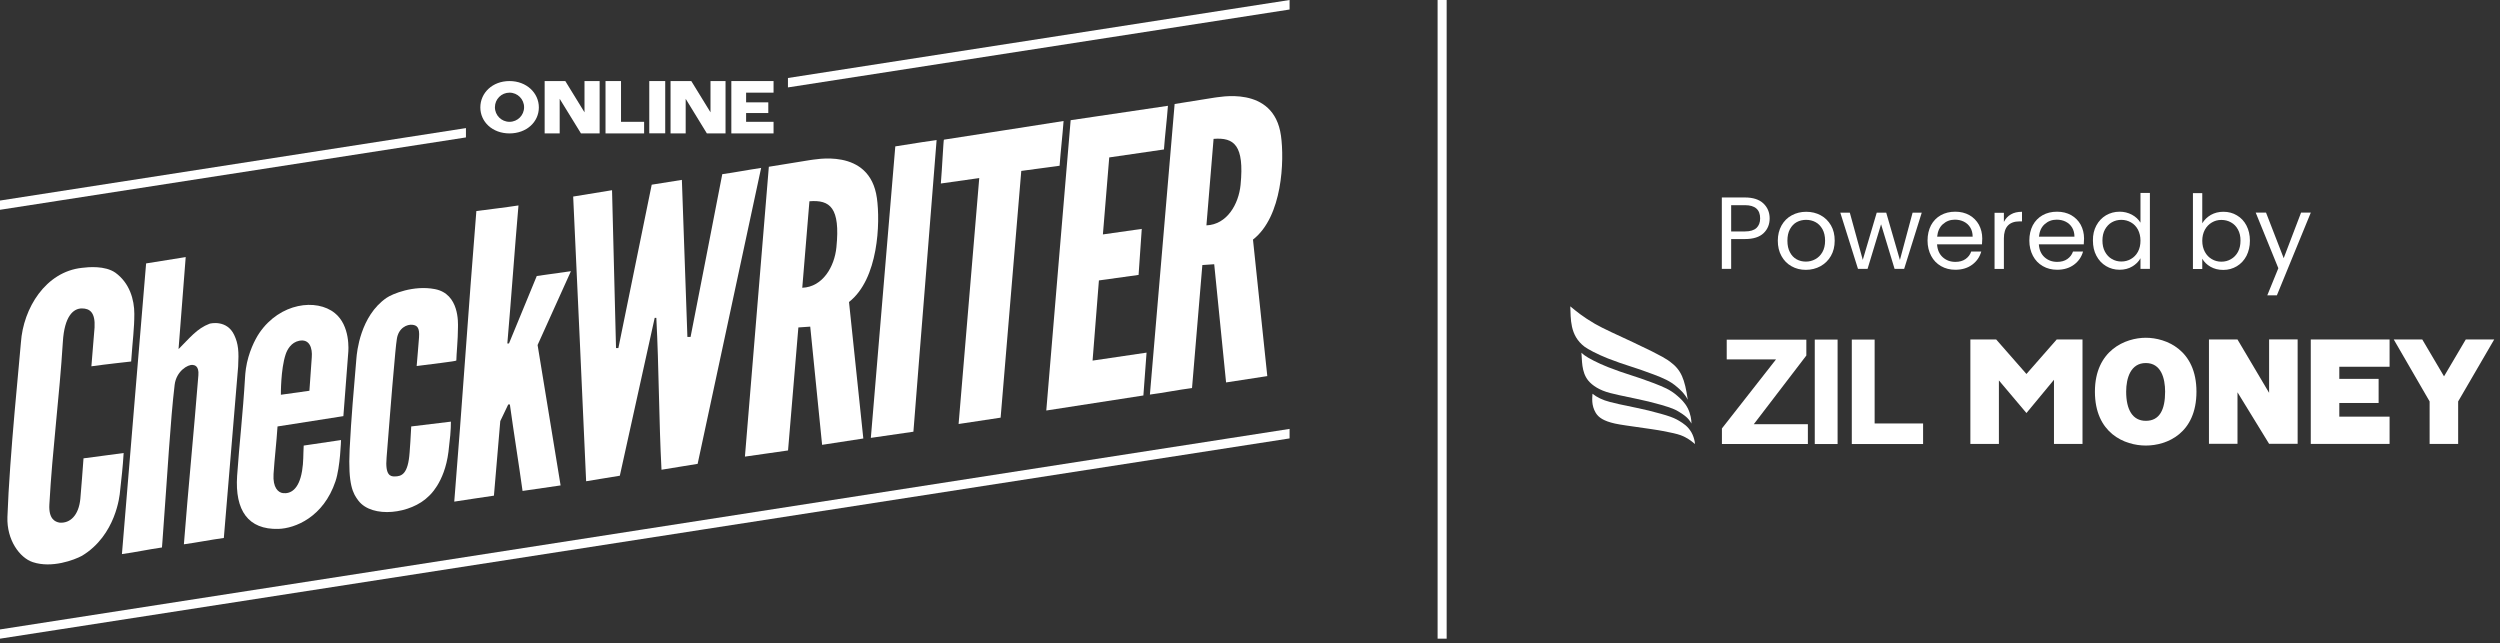 <svg width="276" height="71" viewBox="0 0 276 71" fill="none" xmlns="http://www.w3.org/2000/svg">
<rect x="0" y="0" width="276" height="71" fill="#333333" stroke="none"/>
<g clip-path="url(#clip0_3629_1757)">
<path d="M66.199 8.949V14.729H64.139L61.789 10.909V14.729H60.129V8.949H62.409L64.529 12.399V8.949H66.199Z" fill="white"/>
<path d="M66.85 14.729H68.52H70.69H71.11V13.449H69.99H68.56V10.859V8.949H66.85V14.729Z" fill="white"/>
<path d="M73.44 8.949H71.68V14.719H73.44V8.949Z" fill="white"/>
<path d="M82.37 10.229V11.299H84.82V12.479H82.37V13.449H85.4V14.729H80.74V8.949H85.4V10.229H82.37Z" fill="white"/>
<path d="M80.099 8.949V14.729H78.039L75.699 10.909V14.729H74.029V8.949H76.319L78.439 12.399V8.949H80.099Z" fill="white"/>
<path d="M56.249 8.949C54.359 8.949 53.029 10.259 53.029 11.859C53.029 13.449 54.359 14.729 56.249 14.729C58.139 14.729 59.489 13.459 59.489 11.859C59.489 10.269 58.139 8.949 56.249 8.949ZM56.249 13.449C55.359 13.449 54.639 12.729 54.639 11.839C54.639 10.949 55.359 10.229 56.249 10.229C57.139 10.229 57.859 10.949 57.859 11.839C57.859 12.729 57.139 13.449 56.249 13.449Z" fill="white"/>
<path d="M51.44 14.141V15.171C34.29 17.841 17.15 20.501 0 23.161V22.141C17.15 19.481 34.29 16.811 51.44 14.141Z" fill="white"/>
<path d="M142.37 0V1.05C123.91 3.92 105.45 6.78 86.99 9.65V8.61C105.46 5.74 123.92 2.87 142.37 0Z" fill="white"/>
<path d="M142.37 48.4C94.92 55.77 47.46 63.14 0 70.51V69.49C47.47 62.12 94.95 54.71 142.37 47.35V48.4Z" fill="white"/>
<path d="M10.09 40.44C10.21 38.72 10.32 37.87 10.44 36.15C10.53 34.49 9.91 34.05 9.04 34.05C8.08 34.05 7.11 34.93 6.94 37.73C6.56 43.87 5.79 49.54 5.45 55.69C5.36 57.27 6.06 57.62 6.59 57.7C7.73 57.79 8.69 56.91 8.87 55.07C9.01 53.58 9.1 52.09 9.22 50.6C10.65 50.4 12.22 50.22 13.65 50.01C13.56 51.59 13.42 52.7 13.25 54.27C13.22 54.65 12.81 59.09 9.05 61.36C8.2 61.82 5.72 62.76 3.62 62.06C2.17 61.58 0.73 59.61 0.82 57.07C1.05 50.37 2.2 39.38 2.31 37.8C2.57 34.03 5.03 30 9.05 29.57C9.75 29.48 11.59 29.31 12.73 30.1C14.31 31.24 14.83 33.08 14.83 34.65C14.83 36.32 14.65 37.45 14.48 39.91C14.47 39.91 11.55 40.23 10.09 40.44Z" fill="white"/>
<path d="M16.131 29.081C15.221 39.741 14.361 50.511 13.461 61.171C14.951 60.971 16.391 60.651 17.881 60.441C17.891 60.301 17.911 60.071 17.931 59.791C18.531 51.741 18.801 46.521 19.281 42.481C19.461 40.991 20.731 40.211 21.291 40.291C21.461 40.311 21.991 40.381 21.901 41.431C21.401 47.711 20.791 53.811 20.301 60.091C21.761 59.891 23.251 59.591 24.711 59.391C25.241 53.081 25.761 46.781 26.291 40.471C26.381 38.811 26.321 37.961 25.851 36.971C25.061 35.311 23.301 35.681 23.131 35.741C21.731 36.271 20.941 37.321 19.711 38.541C19.971 35.181 20.241 31.741 20.501 28.381C19.051 28.611 17.591 28.851 16.131 29.081Z" fill="white"/>
<path d="M36.959 34.561C34.939 32.931 30.919 33.421 28.639 36.751C28.149 37.471 27.409 38.931 27.149 40.691C27.089 41.111 27.069 41.421 27.059 41.571C26.809 45.811 26.429 48.901 26.179 52.521C25.919 56.371 27.409 58.481 30.729 58.391C32.569 58.341 35.709 57.101 37.039 53.131C37.569 51.551 37.649 48.581 37.649 48.581C36.279 48.781 34.909 48.991 33.529 49.191C33.469 50.211 33.519 50.981 33.349 51.991C32.999 54.091 32.039 54.531 31.249 54.441C30.709 54.381 30.109 53.831 30.199 52.341C30.319 50.501 30.519 48.921 30.639 47.081C33.059 46.701 35.489 46.321 37.909 45.941C38.089 43.631 38.259 41.331 38.439 39.021C38.479 38.671 38.689 35.951 36.959 34.561ZM34.419 39.461C34.329 40.601 34.239 41.911 34.159 43.141C33.109 43.291 32.059 43.431 31.009 43.581C31.009 43.581 30.979 40.771 31.539 39.111C31.719 38.581 32.149 37.801 33.029 37.621C34.169 37.391 34.509 38.411 34.419 39.461Z" fill="white"/>
<path d="M43.64 38.939C43.11 44.719 43 46.729 42.68 50.499C42.5 52.509 43.12 52.599 43.56 52.599C44.35 52.599 45.05 52.339 45.22 49.969C45.3 48.829 45.31 48.829 45.4 47.079C46.83 46.899 48.35 46.729 49.78 46.549C49.78 46.989 49.76 47.489 49.71 48.049C49.71 48.049 49.61 49.059 49.51 49.879C49.07 53.379 47.32 54.779 47.32 54.789C45.36 56.749 41.1 57.249 39.58 55.289C38.97 54.499 38.41 53.529 38.6 49.609C38.78 46.069 39.05 43.069 39.35 39.539C39.4 38.929 39.76 34.879 42.68 32.879C43.29 32.459 45.65 31.459 48.02 31.919C50.74 32.449 50.56 35.689 50.56 36.119C50.56 37.519 50.38 39.179 50.38 39.799C50.38 39.889 47.46 40.209 46 40.409C46.09 39.209 46.18 38.449 46.26 37.259C46.35 36.119 46.01 35.929 45.56 35.859C44.94 35.769 43.98 36.209 43.81 37.439C43.76 37.839 43.71 38.129 43.64 38.939Z" fill="white"/>
<path d="M52.59 23.3C54.06 23.1 55.78 22.91 57.24 22.68C56.8 27.76 56.45 32.84 56.01 37.92C56.1 37.92 56.1 37.92 56.19 37.92C57.21 35.44 58.23 32.96 59.26 30.47C60.52 30.29 61.77 30.12 63.03 29.94C61.8 32.66 60.58 35.37 59.35 38.09C60.2 43.26 61.04 48.43 61.89 53.59C60.49 53.79 59.09 54 57.69 54.2C57.25 51.02 56.73 47.84 56.29 44.65C56.2 44.65 56.2 44.65 56.11 44.65C55.82 45.26 55.53 45.88 55.23 46.49C55 49.23 54.76 51.98 54.53 54.72C53.1 54.92 51.58 55.17 50.15 55.38C51.02 44.74 51.72 33.96 52.59 23.3Z" fill="white"/>
<path d="M63.279 21.699C64.709 21.469 66.139 21.229 67.569 20.999C67.719 26.809 67.859 32.619 68.009 38.429C68.099 38.429 68.189 38.429 68.269 38.429C69.499 32.419 70.719 26.399 71.949 20.389C73.059 20.209 74.169 20.039 75.279 19.859C75.479 25.639 75.689 31.419 75.889 37.199C76.009 37.199 76.119 37.199 76.239 37.199C77.409 31.189 78.579 25.249 79.739 19.229C81.169 19.029 82.599 18.749 84.029 18.539C81.689 29.429 79.359 40.319 77.019 51.209C75.789 51.389 74.259 51.679 73.029 51.859C72.739 46.309 72.749 40.639 72.459 35.089C72.399 35.089 72.339 35.089 72.279 35.089C70.999 40.899 69.709 46.709 68.429 52.519C67.199 52.699 65.939 52.949 64.709 53.129C64.229 42.689 63.779 32.159 63.279 21.699Z" fill="white"/>
<path d="M96.81 21.87C96.02 16.18 89.73 17.68 89.45 17.67C87.99 17.9 86.34 18.18 84.88 18.41C83.98 29.07 83.14 39.75 82.24 50.41C83.79 50.21 85.45 49.93 87 49.73C87.38 45.2 87.76 40.68 88.14 36.15C88.58 36.12 89.02 36.09 89.45 36.06C89.89 40.41 90.33 44.76 90.76 49.11C92.28 48.88 93.8 48.64 95.31 48.41C94.78 43.39 94.26 38.37 93.73 33.34C96.99 30.8 97.19 24.58 96.81 21.87ZM92.34 27.3C92.13 29.42 90.85 31.68 88.57 31.77C88.83 28.59 89.1 25.4 89.36 22.22C91.64 22.04 92.78 22.92 92.34 27.3Z" fill="white"/>
<path d="M98.841 16.161C97.931 26.851 97.051 37.661 96.141 48.341C97.691 48.111 99.291 47.891 100.841 47.661C101.111 44.411 101.851 34.691 102.131 31.451C102.401 28.231 103.131 18.681 103.401 15.461C102.851 15.531 102.381 15.611 101.821 15.691C100.801 15.841 99.811 16.001 98.841 16.161Z" fill="white"/>
<path d="M104.209 15.419C104.159 15.369 104.009 18.629 103.869 20.259C105.299 20.059 106.679 19.869 108.109 19.659C107.349 28.709 106.589 37.759 105.829 46.809C107.379 46.579 108.919 46.339 110.469 46.109C111.229 37.029 111.989 27.949 112.749 18.869C114.179 18.669 115.549 18.499 116.979 18.299C117.099 16.659 117.299 14.989 117.419 13.359C113.039 14.039 108.589 14.749 104.209 15.419Z" fill="white"/>
<path d="M118.2 13.27C117.29 23.93 116.41 34.66 115.51 45.32C119.04 44.79 122.7 44.19 126.23 43.66C126.35 42.08 126.46 40.51 126.58 38.93C124.59 39.22 122.61 39.51 120.62 39.81C120.85 36.86 121.09 33.91 121.32 30.96C122.78 30.76 124.24 30.55 125.7 30.35C125.82 28.66 125.93 26.96 126.05 25.27C124.62 25.47 123.19 25.68 121.76 25.88C121.99 23.05 122.23 20.22 122.46 17.38C124.47 17.09 126.49 16.8 128.5 16.5C128.62 14.89 128.82 13.29 128.94 11.68C125.44 12.21 121.71 12.74 118.2 13.27Z" fill="white"/>
<path d="M141.419 14.981C140.629 9.291 134.339 10.791 134.059 10.781C133.029 10.941 132.419 11.041 129.679 11.481C128.779 22.141 127.859 32.901 126.949 43.561C128.499 43.361 130.049 43.041 131.599 42.841C131.979 38.311 132.359 33.791 132.739 29.261C133.179 29.231 133.619 29.201 134.049 29.171C134.489 33.521 134.929 37.871 135.359 42.221C136.879 41.991 138.399 41.751 139.909 41.521C139.379 36.501 138.859 31.481 138.329 26.451C141.599 23.911 141.799 17.691 141.419 14.981ZM136.959 20.411C136.749 22.531 135.469 24.791 133.189 24.881C133.449 21.701 133.719 18.511 133.979 15.331C136.249 15.151 137.389 16.031 136.959 20.411Z" fill="white"/>
<path d="M159.211 0V70.51" stroke="white" stroke-miterlimit="10"/>
<path d="M194.7 25.741C194.25 26.171 193.57 26.391 192.64 26.391H191.12V29.681H190.09V21.801H192.64C193.53 21.801 194.21 22.021 194.67 22.451C195.13 22.881 195.37 23.441 195.37 24.111C195.37 24.761 195.15 25.311 194.7 25.741ZM193.91 25.171C194.18 24.921 194.32 24.571 194.32 24.111C194.32 23.141 193.76 22.651 192.64 22.651H191.12V25.551H192.64C193.22 25.551 193.64 25.421 193.91 25.171Z" fill="white"/>
<path d="M197.78 29.391C197.31 29.131 196.94 28.751 196.67 28.261C196.4 27.771 196.27 27.211 196.27 26.571C196.27 25.941 196.41 25.381 196.68 24.891C196.96 24.401 197.33 24.031 197.81 23.771C198.29 23.511 198.82 23.381 199.41 23.381C200 23.381 200.53 23.511 201.01 23.771C201.49 24.031 201.86 24.401 202.14 24.881C202.42 25.361 202.55 25.931 202.55 26.571C202.55 27.211 202.41 27.781 202.13 28.261C201.85 28.751 201.46 29.121 200.98 29.391C200.5 29.651 199.96 29.791 199.37 29.791C198.78 29.791 198.25 29.661 197.78 29.391ZM200.4 28.621C200.72 28.451 200.99 28.191 201.19 27.841C201.39 27.491 201.49 27.071 201.49 26.571C201.49 26.071 201.39 25.651 201.2 25.301C201 24.951 200.75 24.691 200.43 24.521C200.11 24.351 199.77 24.271 199.4 24.271C199.02 24.271 198.68 24.351 198.36 24.521C198.05 24.691 197.8 24.951 197.61 25.301C197.42 25.651 197.33 26.071 197.33 26.571C197.33 27.081 197.42 27.501 197.61 27.851C197.79 28.201 198.04 28.461 198.35 28.631C198.66 28.801 199 28.881 199.37 28.881C199.73 28.881 200.07 28.801 200.4 28.621Z" fill="white"/>
<path d="M212.16 23.48L210.22 29.68H209.16L207.67 24.761L206.18 29.68H205.12L203.17 23.48H204.22L205.65 28.691L207.19 23.48H208.24L209.75 28.701L211.15 23.48H212.16Z" fill="white"/>
<path d="M218.811 26.971H213.851C213.891 27.581 214.101 28.061 214.481 28.401C214.861 28.741 215.321 28.911 215.871 28.911C216.321 28.911 216.691 28.811 216.991 28.601C217.291 28.391 217.501 28.121 217.621 27.771H218.731C218.561 28.371 218.231 28.851 217.731 29.221C217.231 29.591 216.611 29.781 215.871 29.781C215.281 29.781 214.761 29.651 214.291 29.381C213.821 29.111 213.461 28.741 213.201 28.251C212.941 27.761 212.801 27.201 212.801 26.561C212.801 25.921 212.931 25.361 213.181 24.871C213.441 24.391 213.801 24.021 214.261 23.761C214.721 23.501 215.261 23.371 215.861 23.371C216.451 23.371 216.971 23.501 217.421 23.751C217.871 24.011 218.221 24.361 218.471 24.811C218.711 25.261 218.841 25.771 218.841 26.331C218.841 26.551 218.831 26.751 218.811 26.971ZM217.521 25.121C217.351 24.841 217.111 24.621 216.811 24.471C216.511 24.321 216.181 24.251 215.821 24.251C215.301 24.251 214.861 24.421 214.491 24.751C214.121 25.081 213.921 25.541 213.861 26.131H217.781C217.781 25.741 217.691 25.401 217.521 25.121Z" fill="white"/>
<path d="M221.999 23.671C222.329 23.471 222.749 23.381 223.229 23.381V24.441H222.959C221.809 24.441 221.229 25.071 221.229 26.321V29.691H220.199V23.491H221.229V24.501C221.409 24.141 221.669 23.861 221.999 23.671Z" fill="white"/>
<path d="M230.049 26.971H225.089C225.129 27.581 225.339 28.061 225.719 28.401C226.099 28.741 226.559 28.911 227.109 28.911C227.559 28.911 227.929 28.811 228.229 28.601C228.529 28.391 228.739 28.121 228.859 27.771H229.969C229.799 28.371 229.469 28.851 228.969 29.221C228.469 29.591 227.849 29.781 227.109 29.781C226.519 29.781 225.999 29.651 225.529 29.381C225.059 29.111 224.699 28.741 224.439 28.251C224.179 27.761 224.039 27.201 224.039 26.561C224.039 25.921 224.169 25.361 224.419 24.871C224.679 24.391 225.039 24.021 225.499 23.761C225.959 23.501 226.499 23.371 227.099 23.371C227.689 23.371 228.209 23.501 228.659 23.751C229.109 24.011 229.459 24.361 229.709 24.811C229.949 25.261 230.079 25.771 230.079 26.331C230.079 26.551 230.069 26.751 230.049 26.971ZM228.759 25.121C228.589 24.841 228.349 24.621 228.049 24.471C227.749 24.321 227.419 24.251 227.059 24.251C226.539 24.251 226.099 24.421 225.729 24.751C225.359 25.081 225.159 25.541 225.099 26.131H229.019C229.019 25.741 228.929 25.401 228.759 25.121Z" fill="white"/>
<path d="M231.439 24.891C231.699 24.411 232.049 24.041 232.499 23.771C232.949 23.511 233.449 23.371 234.009 23.371C234.489 23.371 234.939 23.481 235.359 23.701C235.769 23.921 236.089 24.221 236.309 24.581V21.301H237.349V29.681H236.309V28.511C236.109 28.881 235.799 29.181 235.399 29.421C234.999 29.661 234.529 29.781 233.999 29.781C233.449 29.781 232.949 29.641 232.499 29.371C232.049 29.101 231.699 28.721 231.439 28.231C231.179 27.741 231.059 27.181 231.059 26.551C231.049 25.931 231.179 25.371 231.439 24.891ZM236.029 25.351C235.839 25.001 235.589 24.741 235.259 24.551C234.939 24.371 234.589 24.271 234.199 24.271C233.819 24.271 233.459 24.361 233.149 24.541C232.829 24.721 232.579 24.991 232.389 25.331C232.199 25.681 232.109 26.081 232.109 26.551C232.109 27.031 232.199 27.441 232.389 27.791C232.579 28.141 232.829 28.411 233.149 28.591C233.469 28.781 233.819 28.871 234.199 28.871C234.579 28.871 234.939 28.781 235.259 28.591C235.579 28.411 235.839 28.141 236.029 27.791C236.219 27.441 236.309 27.031 236.309 26.561C236.309 26.111 236.209 25.701 236.029 25.351Z" fill="white"/>
<path d="M244.07 23.73C244.48 23.5 244.94 23.38 245.46 23.38C246.02 23.38 246.52 23.51 246.96 23.78C247.41 24.04 247.76 24.42 248.01 24.9C248.26 25.38 248.39 25.94 248.39 26.57C248.39 27.2 248.26 27.75 248.01 28.25C247.75 28.74 247.4 29.12 246.95 29.39C246.5 29.66 246 29.8 245.45 29.8C244.91 29.8 244.44 29.68 244.04 29.45C243.64 29.22 243.33 28.92 243.13 28.56V29.7H242.1V21.32H243.13V24.65C243.36 24.27 243.67 23.97 244.07 23.73ZM247.07 25.34C246.88 24.99 246.63 24.73 246.3 24.55C245.98 24.37 245.63 24.28 245.24 24.28C244.86 24.28 244.51 24.37 244.19 24.56C243.87 24.75 243.61 25.01 243.42 25.36C243.23 25.71 243.13 26.12 243.13 26.58C243.13 27.05 243.23 27.46 243.42 27.81C243.61 28.16 243.87 28.43 244.19 28.61C244.51 28.8 244.86 28.89 245.24 28.89C245.62 28.89 245.98 28.8 246.3 28.61C246.62 28.43 246.88 28.16 247.07 27.81C247.26 27.46 247.35 27.05 247.35 26.57C247.36 26.1 247.26 25.69 247.07 25.34Z" fill="white"/>
<path d="M255.109 23.481L251.369 32.601H250.309L251.529 29.611L249.029 23.471H250.169L252.119 28.501L254.039 23.471H255.109V23.481Z" fill="white"/>
<path d="M187.131 49.021C186.891 48.811 186.521 48.521 186.051 48.271C186.041 48.271 186.041 48.261 186.031 48.261C185.981 48.231 185.931 48.211 185.871 48.181C185.471 47.991 184.971 47.861 184.261 47.721C183.831 47.641 183.521 47.551 182.291 47.371C179.531 46.971 178.991 46.911 178.291 46.761C177.041 46.481 176.481 46.091 176.171 45.581C175.661 44.731 175.791 43.911 175.811 43.471C176.271 43.841 176.921 44.171 177.751 44.381C178.531 44.581 178.681 44.611 180.701 45.031C181.571 45.211 182.401 45.411 183.361 45.681C183.581 45.741 183.771 45.801 183.941 45.851C184.681 46.081 185.021 46.251 185.361 46.451C185.871 46.761 186.341 47.071 186.711 47.701C186.721 47.711 186.721 47.721 186.731 47.731C186.931 48.081 187.031 48.431 187.091 48.731C187.111 48.841 187.121 48.931 187.131 49.021Z" fill="white"/>
<path d="M186.74 46.76C186.37 46.109 185.96 45.84 185.37 45.469C184.96 45.209 184.53 45.029 183.37 44.69C182.41 44.419 181.58 44.219 180.71 44.039C178.69 43.609 178.54 43.59 177.76 43.389C176.59 43.09 175.79 42.559 175.34 42.01C174.56 41.05 174.67 39.679 174.59 38.94C174.7 39.039 174.82 39.15 174.95 39.239C175.31 39.51 176.38 40.08 177.52 40.529C179.56 41.33 180.35 41.45 182.6 42.309C183.14 42.52 183.58 42.7 183.97 42.889C183.98 42.889 183.98 42.9 183.99 42.9C184.33 43.069 184.76 43.33 185.19 43.709C185.54 44.02 186 44.419 186.34 45.09C186.65 45.73 186.73 46.33 186.74 46.76Z" fill="white"/>
<path d="M186.329 44.13C185.989 43.45 185.529 43.06 185.179 42.75C184.749 42.37 184.319 42.11 183.979 41.94C183.969 41.94 183.969 41.93 183.959 41.93C183.579 41.74 183.139 41.56 182.589 41.35C180.339 40.49 179.549 40.37 177.509 39.57C176.369 39.12 175.289 38.55 174.939 38.28C173.269 37.02 173.429 35.15 173.359 33.82C173.999 34.35 174.739 34.97 176.079 35.75C176.959 36.26 178.579 36.99 180.299 37.79C183.769 39.42 184.099 39.73 184.419 39.97C185.589 40.84 185.999 41.83 186.329 44.13Z" fill="white"/>
<path d="M227.059 37.478H229.909V49.008H226.759V41.928L223.719 45.599L220.679 41.998V49.008H217.529V37.478H220.379L223.719 41.288L227.059 37.478Z" fill="white"/>
<path d="M242.489 43.239C242.489 47.839 239.239 49.189 236.899 49.189C234.559 49.189 231.279 47.829 231.279 43.239C231.279 38.659 234.659 37.289 236.899 37.289C239.139 37.289 242.489 38.629 242.489 43.239ZM234.729 43.239C234.729 45.219 235.429 46.459 236.899 46.459C238.429 46.459 239.029 45.219 239.029 43.239C239.029 41.749 238.579 40.079 236.899 40.079C235.219 40.079 234.729 41.749 234.729 43.239Z" fill="white"/>
<path d="M250.509 43.369V37.469H253.659V48.999H250.509L247.019 43.309V48.999H243.869V37.479H247.019L250.509 43.369Z" fill="white"/>
<path d="M262.599 41.828V44.489H258.259V45.998H263.809V49.008H255.109V37.478H263.809V40.489H258.259V41.828H262.599Z" fill="white"/>
<path d="M275.36 37.478L271.38 44.319V49.008H268.23V44.319L264.27 37.478H267.42L269.82 41.548L272.22 37.478H275.36Z" fill="white"/>
<path d="M199.58 49.02H190.1V47.3L196.07 39.68H190.63V37.5H199.42V39.25L193.62 46.83H199.59V49.02H199.58Z" fill="white"/>
<path d="M202.87 49.02H200.35V37.49H202.87V49.02Z" fill="white"/>
<path d="M212.319 49.02H204.439V37.49H206.959V46.75H212.309V49.02H212.319Z" fill="white"/>
</g>
<defs>
<clipPath id="clip0_3629_1757">
<rect width="275.36" height="70.51" fill="white"/>
</clipPath>
</defs>
</svg>
